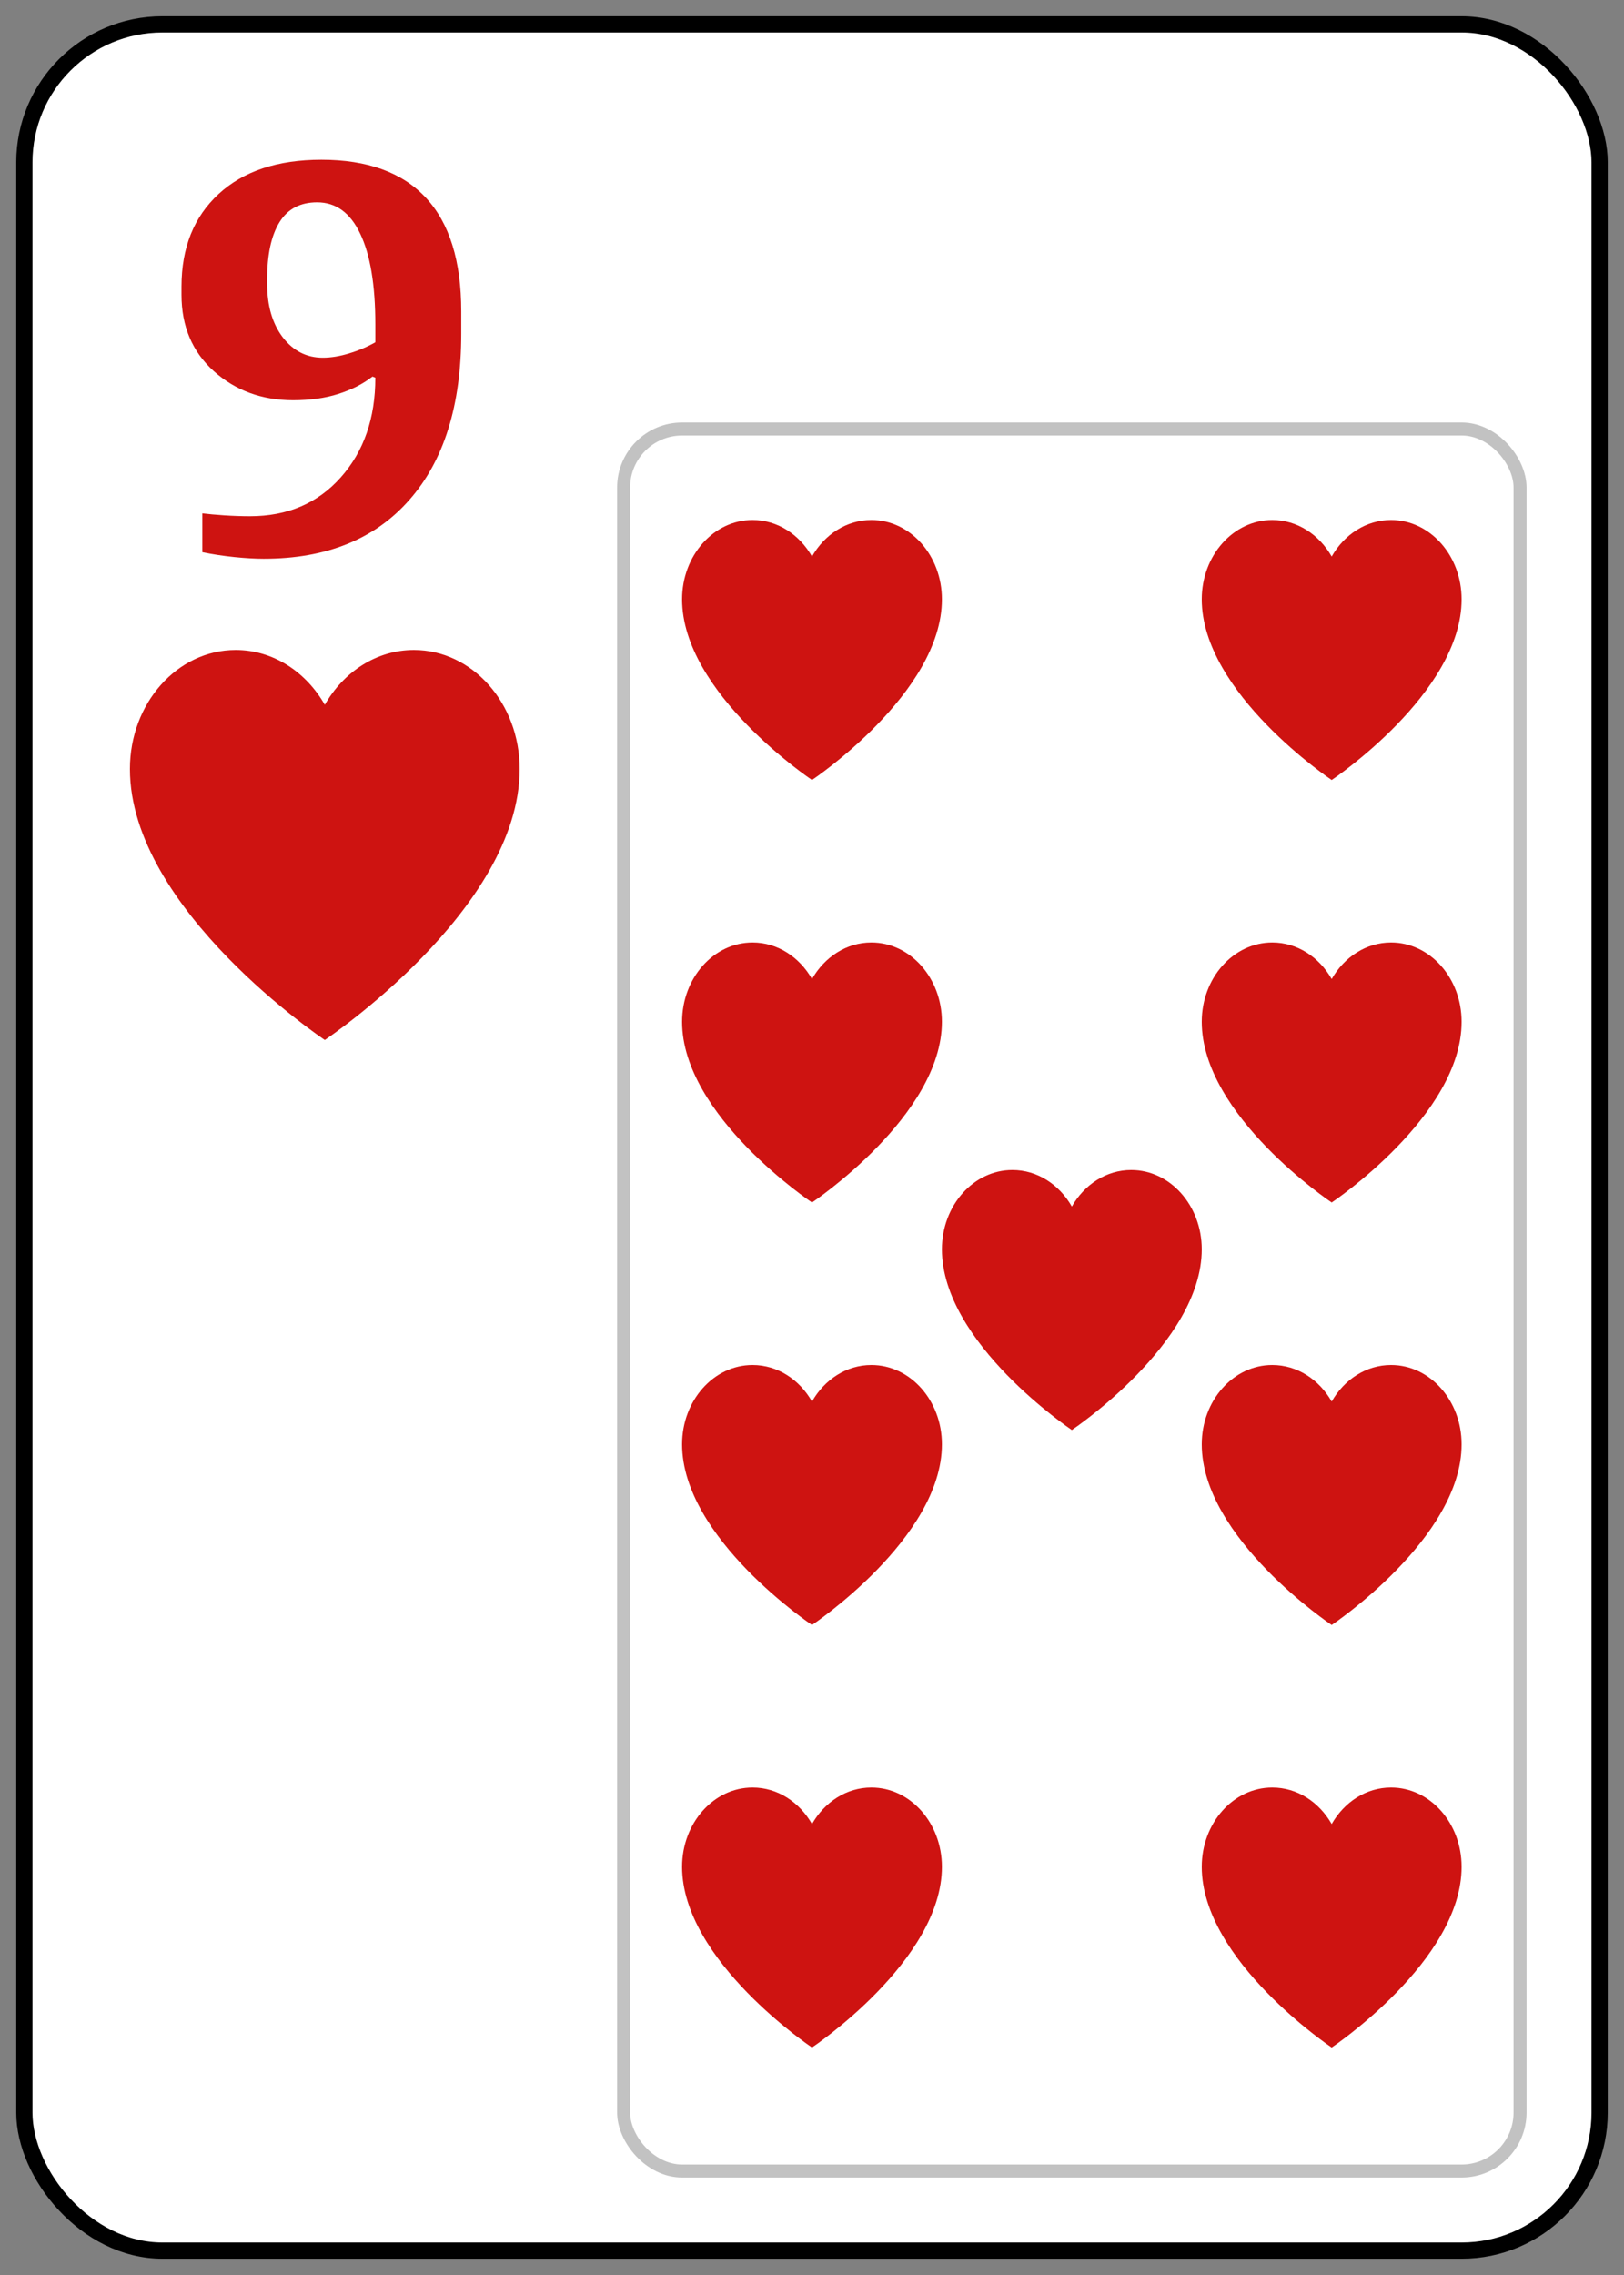 <svg width="50" height="70" viewBox="0 0 50 70" fill="none" xmlns="http://www.w3.org/2000/svg"><rect x="0" y="0" width="50" height="70" fill="#808080" stroke="none"/><rect x=".75" y=".75" width="48.5" height="68.5" rx="4.25" fill="#fff" stroke="#000" stroke-width=".5"/><path d="M37 38.44C37 41.329 33 44 33 44C33 44 29 41.329 29 38.44C29 37.093 29.972 36 31.171 36C31.939 36 32.614 36.448 33 37.124C33.386 36.448 34.061 36 34.828 36C36.028 36 37 37.093 37 38.44Z" fill="#CE1311"/><path d="M45 18.44C45 21.329 41 24 41 24C41 24 37 21.329 37 18.44C37 17.093 37.972 16 39.171 16C39.939 16 40.614 16.448 41 17.124C41.386 16.448 42.061 16 42.828 16C44.028 16 45 17.093 45 18.44Z" fill="#CE1311"/><path d="M29 18.44C29 21.329 25 24 25 24C25 24 21 21.329 21 18.44C21 17.093 21.972 16 23.171 16C23.939 16 24.614 16.448 25 17.124C25.386 16.448 26.061 16 26.828 16C28.028 16 29 17.093 29 18.44Z" fill="#CE1311"/><path d="M45 31.44C45 34.329 41 37 41 37C41 37 37 34.329 37 31.44C37 30.093 37.972 29 39.171 29C39.939 29 40.614 29.448 41 30.124C41.386 29.448 42.061 29 42.828 29C44.028 29 45 30.093 45 31.44Z" fill="#CE1311"/><path d="M29 31.44C29 34.329 25 37 25 37C25 37 21 34.329 21 31.44C21 30.093 21.972 29 23.171 29C23.939 29 24.614 29.448 25 30.124C25.386 29.448 26.061 29 26.828 29C28.028 29 29 30.093 29 31.44Z" fill="#CE1311"/><path d="M45 44.44C45 47.329 41 50 41 50C41 50 37 47.329 37 44.44C37 43.093 37.972 42 39.171 42C39.939 42 40.614 42.448 41 43.124C41.386 42.448 42.061 42 42.828 42C44.028 42 45 43.093 45 44.44Z" fill="#CE1311"/><path d="M29 44.44C29 47.329 25 50 25 50C25 50 21 47.329 21 44.44C21 43.093 21.972 42 23.171 42C23.939 42 24.614 42.448 25 43.124C25.386 42.448 26.061 42 26.828 42C28.028 42 29 43.093 29 44.44Z" fill="#CE1311"/><path d="M45 57.44C45 60.329 41 63 41 63C41 63 37 60.329 37 57.44C37 56.093 37.972 55 39.171 55C39.939 55 40.614 55.448 41 56.124C41.386 55.448 42.061 55 42.828 55C44.028 55 45 56.093 45 57.44Z" fill="#CE1311"/><path d="M29 57.44C29 60.329 25 63 25 63C25 63 21 60.329 21 57.44C21 56.093 21.972 55 23.171 55C23.939 55 24.614 55.448 25 56.124C25.386 55.448 26.061 55 26.828 55C28.028 55 29 56.093 29 57.44Z" fill="#CE1311"/><rect opacity=".3" x="19.2" y="13.2" width="27.6" height="53.6" rx="1.8" stroke="#333" stroke-width=".4"/><path d="M8.225 8.729C8.225 9.409 8.386 9.96 8.708 10.382C9.03 10.798 9.44 11.006 9.938 11.006C10.19 11.006 10.46 10.962 10.747 10.874C11.04 10.786 11.31 10.672 11.556 10.531V9.986C11.556 8.768 11.4 7.836 11.09 7.191C10.785 6.547 10.343 6.225 9.763 6.225C9.241 6.225 8.854 6.43 8.603 6.84C8.351 7.25 8.225 7.833 8.225 8.589V8.729ZM8.119 17.193C7.861 17.193 7.56 17.176 7.214 17.141C6.868 17.105 6.54 17.056 6.229 16.991V15.796C6.417 15.819 6.643 15.84 6.906 15.857C7.176 15.875 7.439 15.884 7.697 15.884C8.852 15.884 9.783 15.485 10.492 14.688C11.201 13.892 11.556 12.869 11.556 11.621L11.468 11.586C11.175 11.815 10.823 11.993 10.413 12.122C10.009 12.251 9.546 12.315 9.024 12.315C8.063 12.315 7.249 12.017 6.581 11.419C5.919 10.821 5.588 10.039 5.588 9.072V8.817C5.588 7.622 5.969 6.673 6.73 5.97C7.492 5.267 8.547 4.915 9.895 4.915C11.312 4.915 12.385 5.305 13.111 6.084C13.838 6.863 14.201 8.029 14.201 9.582V10.268C14.201 12.471 13.668 14.176 12.602 15.383C11.541 16.59 10.047 17.193 8.119 17.193Z" fill="#CE1311"/><path d="M16 23.661C16 27.994 10 32 10 32C10 32 4 27.994 4 23.661C4 21.639 5.458 20 7.257 20C8.409 20 9.421 20.672 10 21.686C10.579 20.672 11.591 20 12.743 20C14.542 20 16 21.639 16 23.661Z" fill="#CE1311"/></svg>
